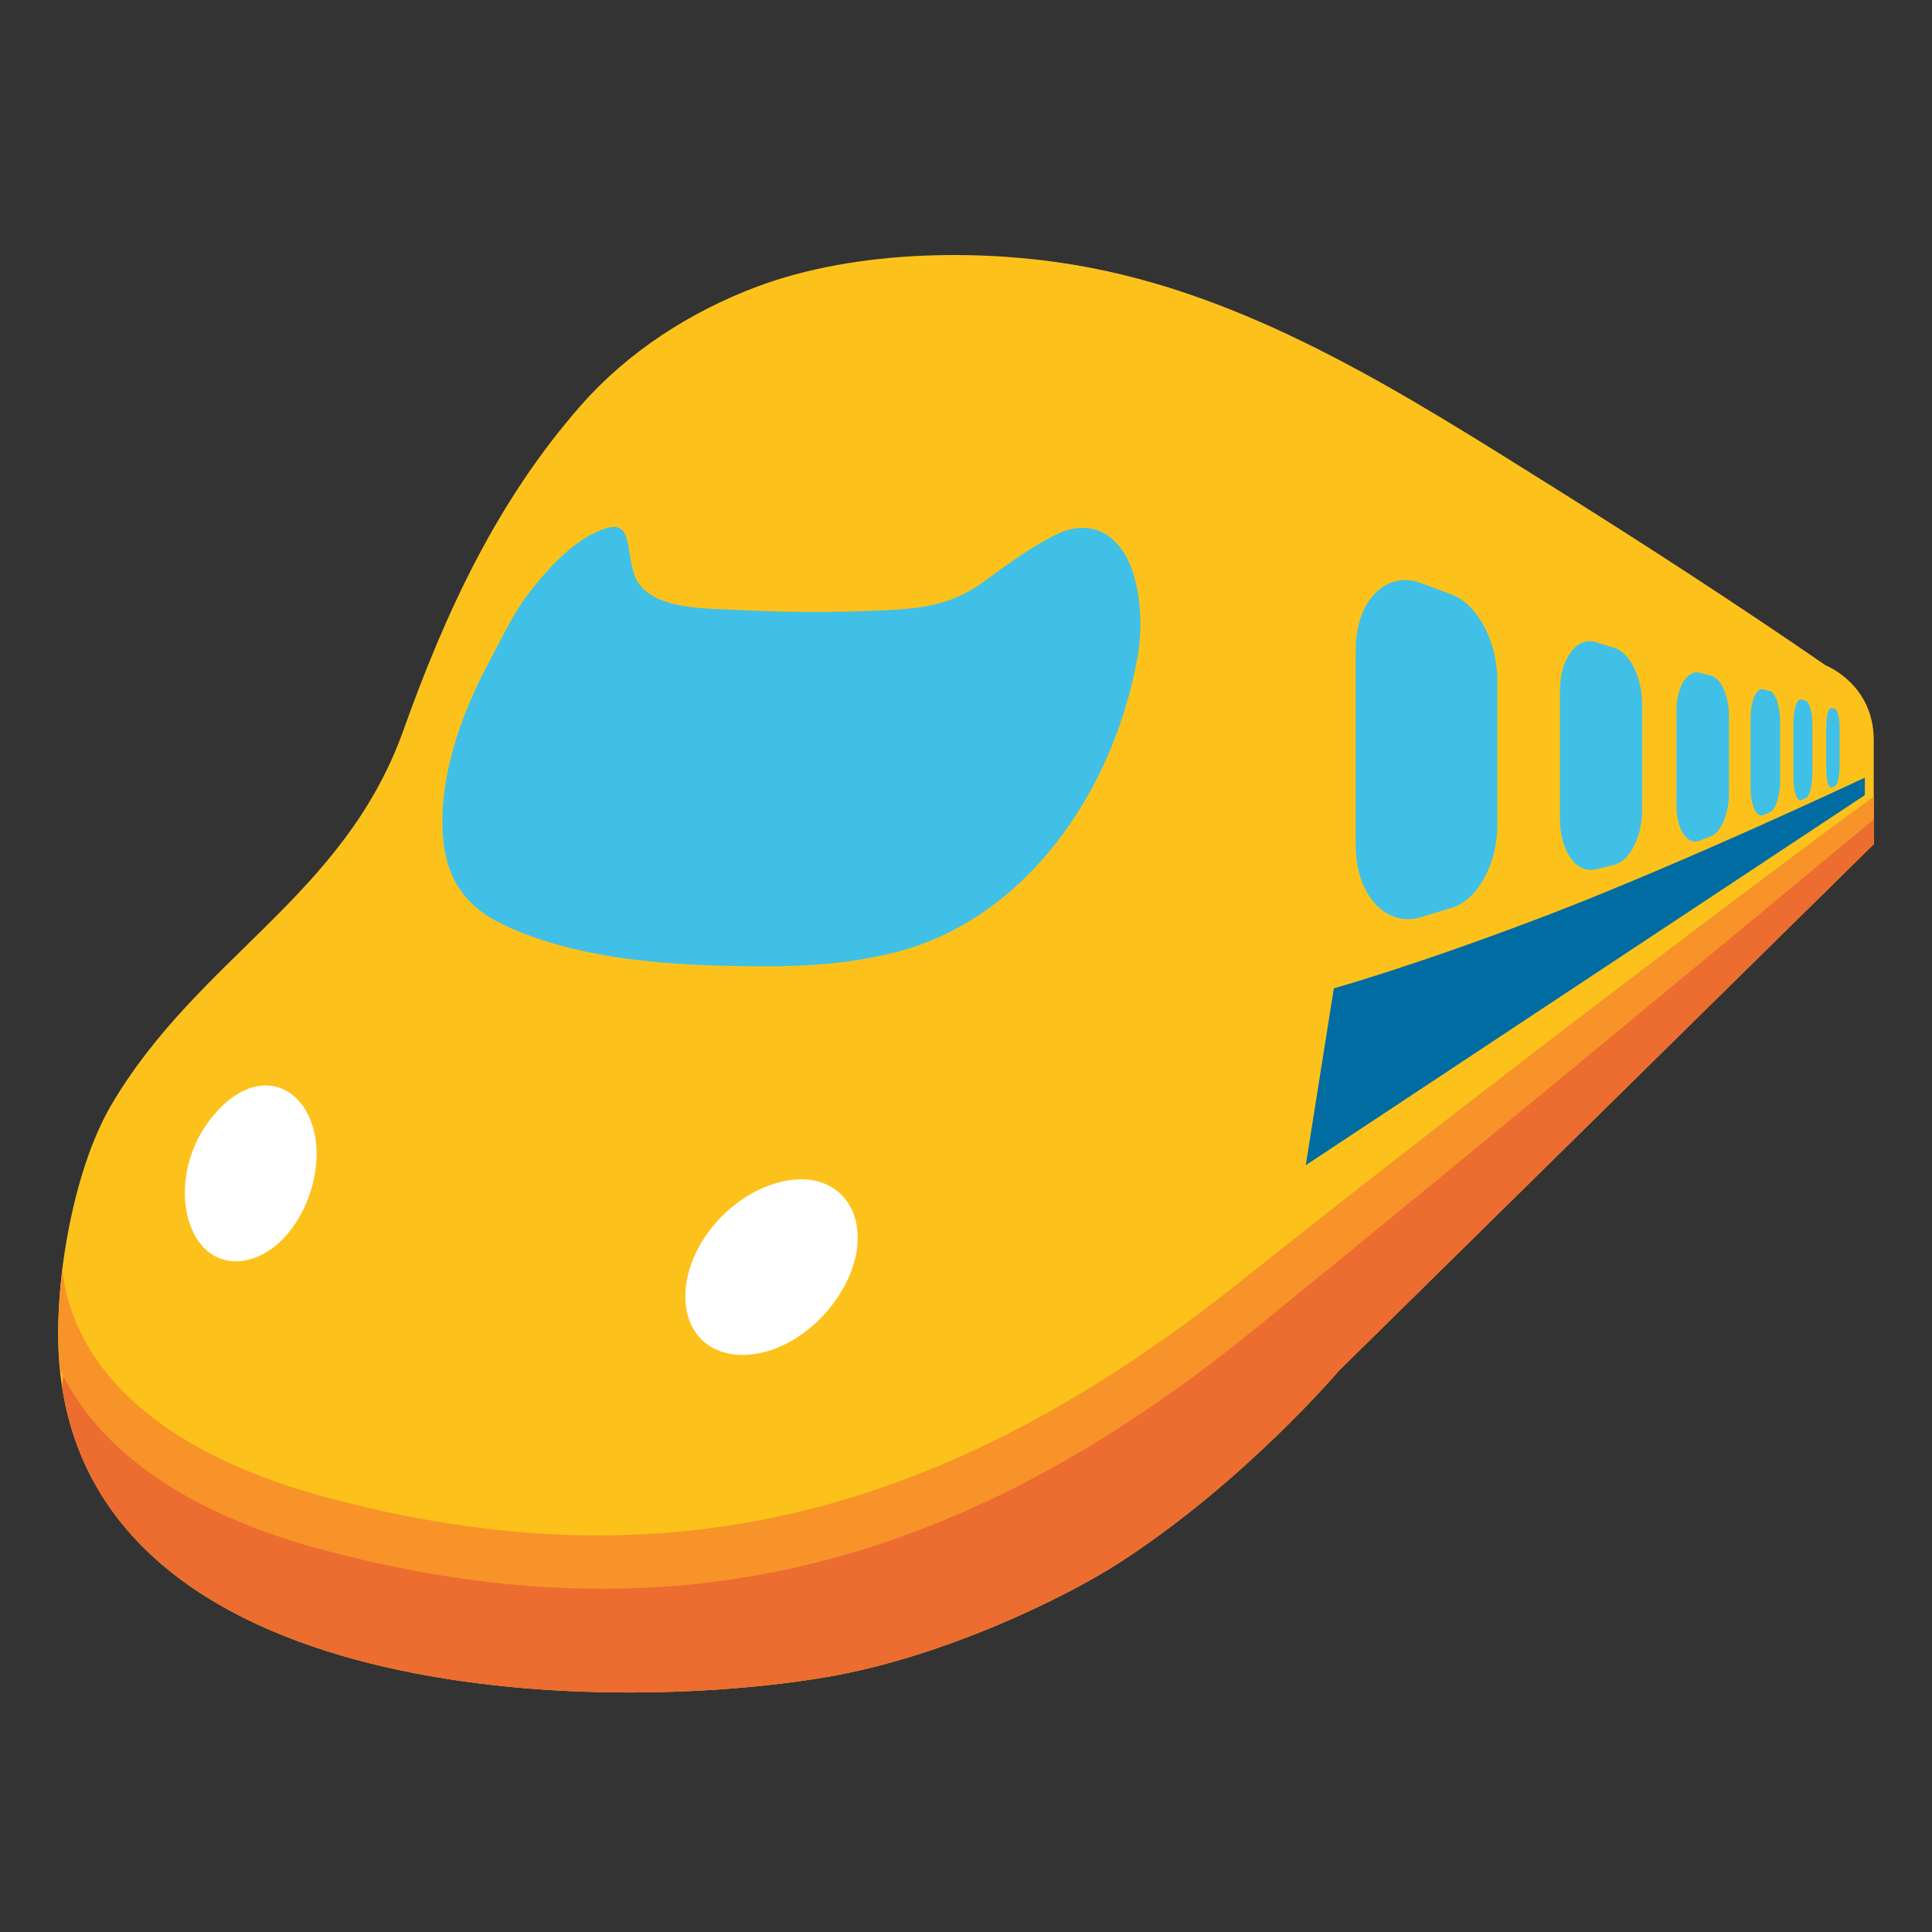 <?xml version="1.0" encoding="UTF-8" standalone="no"?>
<svg
   width="128"
   height="128"
   style="enable-background:new 0 0 128 128;"
   version="1.1"
   id="svg8"
   sodipodi:docname="high-speed train.svg"
   inkscape:version="1.3 (0e150ed6c4, 2023-07-21)"
   xmlns:inkscape="http://www.inkscape.org/namespaces/inkscape"
   xmlns:sodipodi="http://sodipodi.sourceforge.net/DTD/sodipodi-0.dtd"
   xmlns:xlink="http://www.w3.org/1999/xlink"
   xmlns="http://www.w3.org/2000/svg"
   xmlns:svg="http://www.w3.org/2000/svg">
  <rect width="100%" height="100%" fill="#333333" stroke="none"/>
  <defs
     id="defs8" />
  <sodipodi:namedview
     id="namedview8"
     pagecolor="#ffffff"
     bordercolor="#000000"
     borderopacity="0.25"
     inkscape:showpageshadow="2"
     inkscape:pageopacity="0.0"
     inkscape:pagecheckerboard="0"
     inkscape:deskcolor="#d1d1d1"
     inkscape:zoom="2.867097"
     inkscape:cx="36.971194"
     inkscape:cy="68.885007"
     inkscape:window-width="1366"
     inkscape:window-height="697"
     inkscape:window-x="-8"
     inkscape:window-y="-8"
     inkscape:window-maximized="1"
     inkscape:current-layer="svg8" />
  <g
     id="图层_1">
    <g
       id="g8">
      <g
         id="g7">
        <g
           id="g5">
          <defs
             id="defs1">
            <path
               id="SVGID_1_"
               d="M120.97,44.09c-5.94-4.09-11.99-8.01-18.1-11.84c-9.49-5.93-19.37-12.32-30.52-14.49 c-6.85-1.34-15.55-1.26-22.19,1.23c-4.4,1.65-8.53,4.3-11.65,7.84c-5.57,6.34-8.97,13.68-11.79,21.57 C22.78,59.42,13.13,63.41,7.36,73.23c-2.57,4.4-3.86,12.1-3.42,17.22c1.97,22.61,36,23.19,50.82,20.66 c7.64-1.3,15.65-5.17,19.33-7.53c8.32-5.35,14.6-12.75,14.6-12.75l35.45-34.9c0,0,0-5.12,0-6.9 C124.14,45.32,120.97,44.09,120.97,44.09z" />
          </defs>
          <use
             style="overflow:visible;fill:#fcc21b"
             xlink:href="#SVGID_1_"
             id="use1" />
          <clipPath
             id="SVGID_2_">
            <use
               style="overflow:visible;"
               xlink:href="#SVGID_1_"
               id="use2" />
          </clipPath>
          <path
             d="M99.2,54.72c0,2.48-1.28,4.89-3,5.42l-2.08,0.63 c-2.23,0.68-4.3-1.41-4.3-4.74V43.06c0-3.33,2.07-5.27,4.3-4.44l2.08,0.78c1.72,0.65,3,3.16,3,5.64V54.72z M108.8,46.7 c0-1.77-0.79-3.47-1.85-3.78l-1.23-0.38c-1.25-0.37-2.37,1.07-2.37,3.24v8.47c0,2.17,1.11,3.66,2.37,3.35l1.23-0.3 c1.05-0.26,1.85-1.9,1.85-3.68V46.7z M114.55,47.45c0-1.3-0.5-2.5-1.17-2.68l-0.78-0.2c-0.8-0.21-1.53,0.92-1.53,2.52v6.28 c0,1.61,0.72,2.64,1.53,2.33l0.78-0.31c0.67-0.27,1.17-1.53,1.17-2.84V47.45z M117.94,47.81c0-1.01-0.3-1.91-0.68-2.02 l-0.44-0.12c-0.45-0.12-0.84,0.75-0.84,1.92v4.6c0,1.18,0.39,1.99,0.84,1.81l0.44-0.18c0.38-0.15,0.68-1.1,0.68-2.1V47.81z M120.08,48.03c0-0.82-0.19-1.54-0.45-1.61l-0.29-0.08c-0.28-0.07-0.52,0.62-0.52,1.56v3.62c0,0.93,0.24,1.6,0.52,1.49 l0.29-0.12c0.25-0.1,0.45-0.85,0.45-1.67V48.03z M121.88,48.23c0-0.65-0.13-1.22-0.32-1.27l-0.2-0.06 c-0.2-0.06-0.37,0.49-0.37,1.23V51c0,0.73,0.17,1.26,0.37,1.17l0.2-0.09c0.19-0.08,0.32-0.67,0.32-1.32V48.23z"
             style="clip-path:url(#SVGID_2_);fill:#40C0E7;"
             clip-path="url(#SVGID_2_)"
             id="path2" />
          <path
             d="M4.55,89.45c0,0,3.75,7.89,15.78,11.24 c12.03,3.35,29.38,4.53,39.64-0.59c10.25-5.13,30.37-19.92,30.37-19.92l34.12-26.62v3.55L82.05,98.91 c0,0-13.01,13.61-28.4,13.61c-15.38,0-29.21,0.85-37.47-3.75C0.61,100.09,4.55,89.45,4.55,89.45z"
             style="clip-path:url(#SVGID_2_);fill:#ed6c30"
             clip-path="url(#SVGID_2_)"
             id="path3" />
          <path
             d="M126.73,51.95c-0.25-0.12-0.73-0.14-1.06-0.06c0,0-0.11,0.07-0.3,0.21 c-0.11,0.01-0.22,0-0.31,0.02c-0.22,0.06-22.6,16.63-42.95,32.84c-19.7,15.69-38.24,20.11-60.12,14.34 C7.16,95.4,4.5,87.87,4.14,84.1c0.02-0.15,0.04-0.27,0.04-0.31c0.03-0.15-0.03-0.28-0.08-0.41c-0.02-0.87,0.07-1.44,0.08-1.54 c0.08-0.41-0.19-0.8-0.6-0.88c-0.41-0.08-0.8,0.18-0.88,0.6c-0.01,0.03-0.17,0.93-0.05,2.33c-0.22,2.16-0.43,13.74,18.95,18.85 c22.39,5.91,41.5,1.6,61.45-14.62c21.39-17.38,43.3-35.74,43.53-35.8C126.92,52.23,126.99,52.06,126.73,51.95z"
             style="clip-path:url(#SVGID_2_);fill:#f79329"
             clip-path="url(#SVGID_2_)"
             id="path4" />
          <path
             d="M123.55,51.52c0,0-11.82,5.58-21.08,9.13 c-8.71,3.33-14.1,4.83-14.1,4.83L86.51,77.2l37.04-24.52V51.52z"
             style="clip-path:url(#SVGID_2_);fill:#006CA2;"
             clip-path="url(#SVGID_2_)"
             id="path5" />
        </g>
        <g
           id="g6">
          <defs
             id="defs5">
            <path
               id="SVGID_3_"
               d="M42.14,38.36c1.03,2.01,4.46,1.94,6.32,2.03c3.2,0.17,6.32,0.21,9.47,0.07 c2.78-0.11,4.94-0.23,7.26-1.93c1.61-1.18,3.11-2.29,4.8-3.12c2.36-1.15,4.41,0,5.2,2.95c0.43,1.63,0.47,3.55,0.16,5.26 c-1.65,9.01-7.48,17.25-15.94,19.45c-2.83,0.73-5.75,0.96-8.67,0.95c-5.62-0.01-12.18-0.29-17.38-2.75 c-2.67-1.27-4.05-3.28-4.05-6.8c-0.01-3.73,1.43-7.53,3.15-10.73c0.77-1.43,1.52-3.05,2.46-4.29c1.15-1.53,2.77-3.31,4.36-4.09 c2.77-1.39,2.07,0.73,2.77,2.79C42.07,38.22,42.1,38.29,42.14,38.36z" />
          </defs>
          <use
             style="overflow:visible;fill:#40C0E7;"
             xlink:href="#SVGID_3_"
             id="use5" />
          <clipPath
             id="SVGID_4_">
            <use
               style="overflow:visible;"
               xlink:href="#SVGID_3_"
               id="use6" />
          </clipPath>
        </g>
      </g>
      <path
         d="M56.82,82.27c-0.13,2.66-2.25,5.58-4.91,6.84c-2.88,1.38-5.81,0.57-6.4-2.2 c-0.68-3.19,1.99-7.25,5.71-8.46C54.59,77.34,56.97,79.25,56.82,82.27z"
         style="fill:#ffffff;fill-opacity:1"
         id="path7" />
      <path
         d="M20.81,74.98c0.58,2.42-0.41,5.38-2.01,7.05c-1.56,1.63-3.7,2.07-5.13,0.79 c-1.9-1.72-2.05-5.92,0.48-8.93C16.83,70.66,20.02,71.65,20.81,74.98z"
         style="fill:#ffffff;fill-opacity:1"
         id="path8" />
    </g>
  </g>
</svg>
